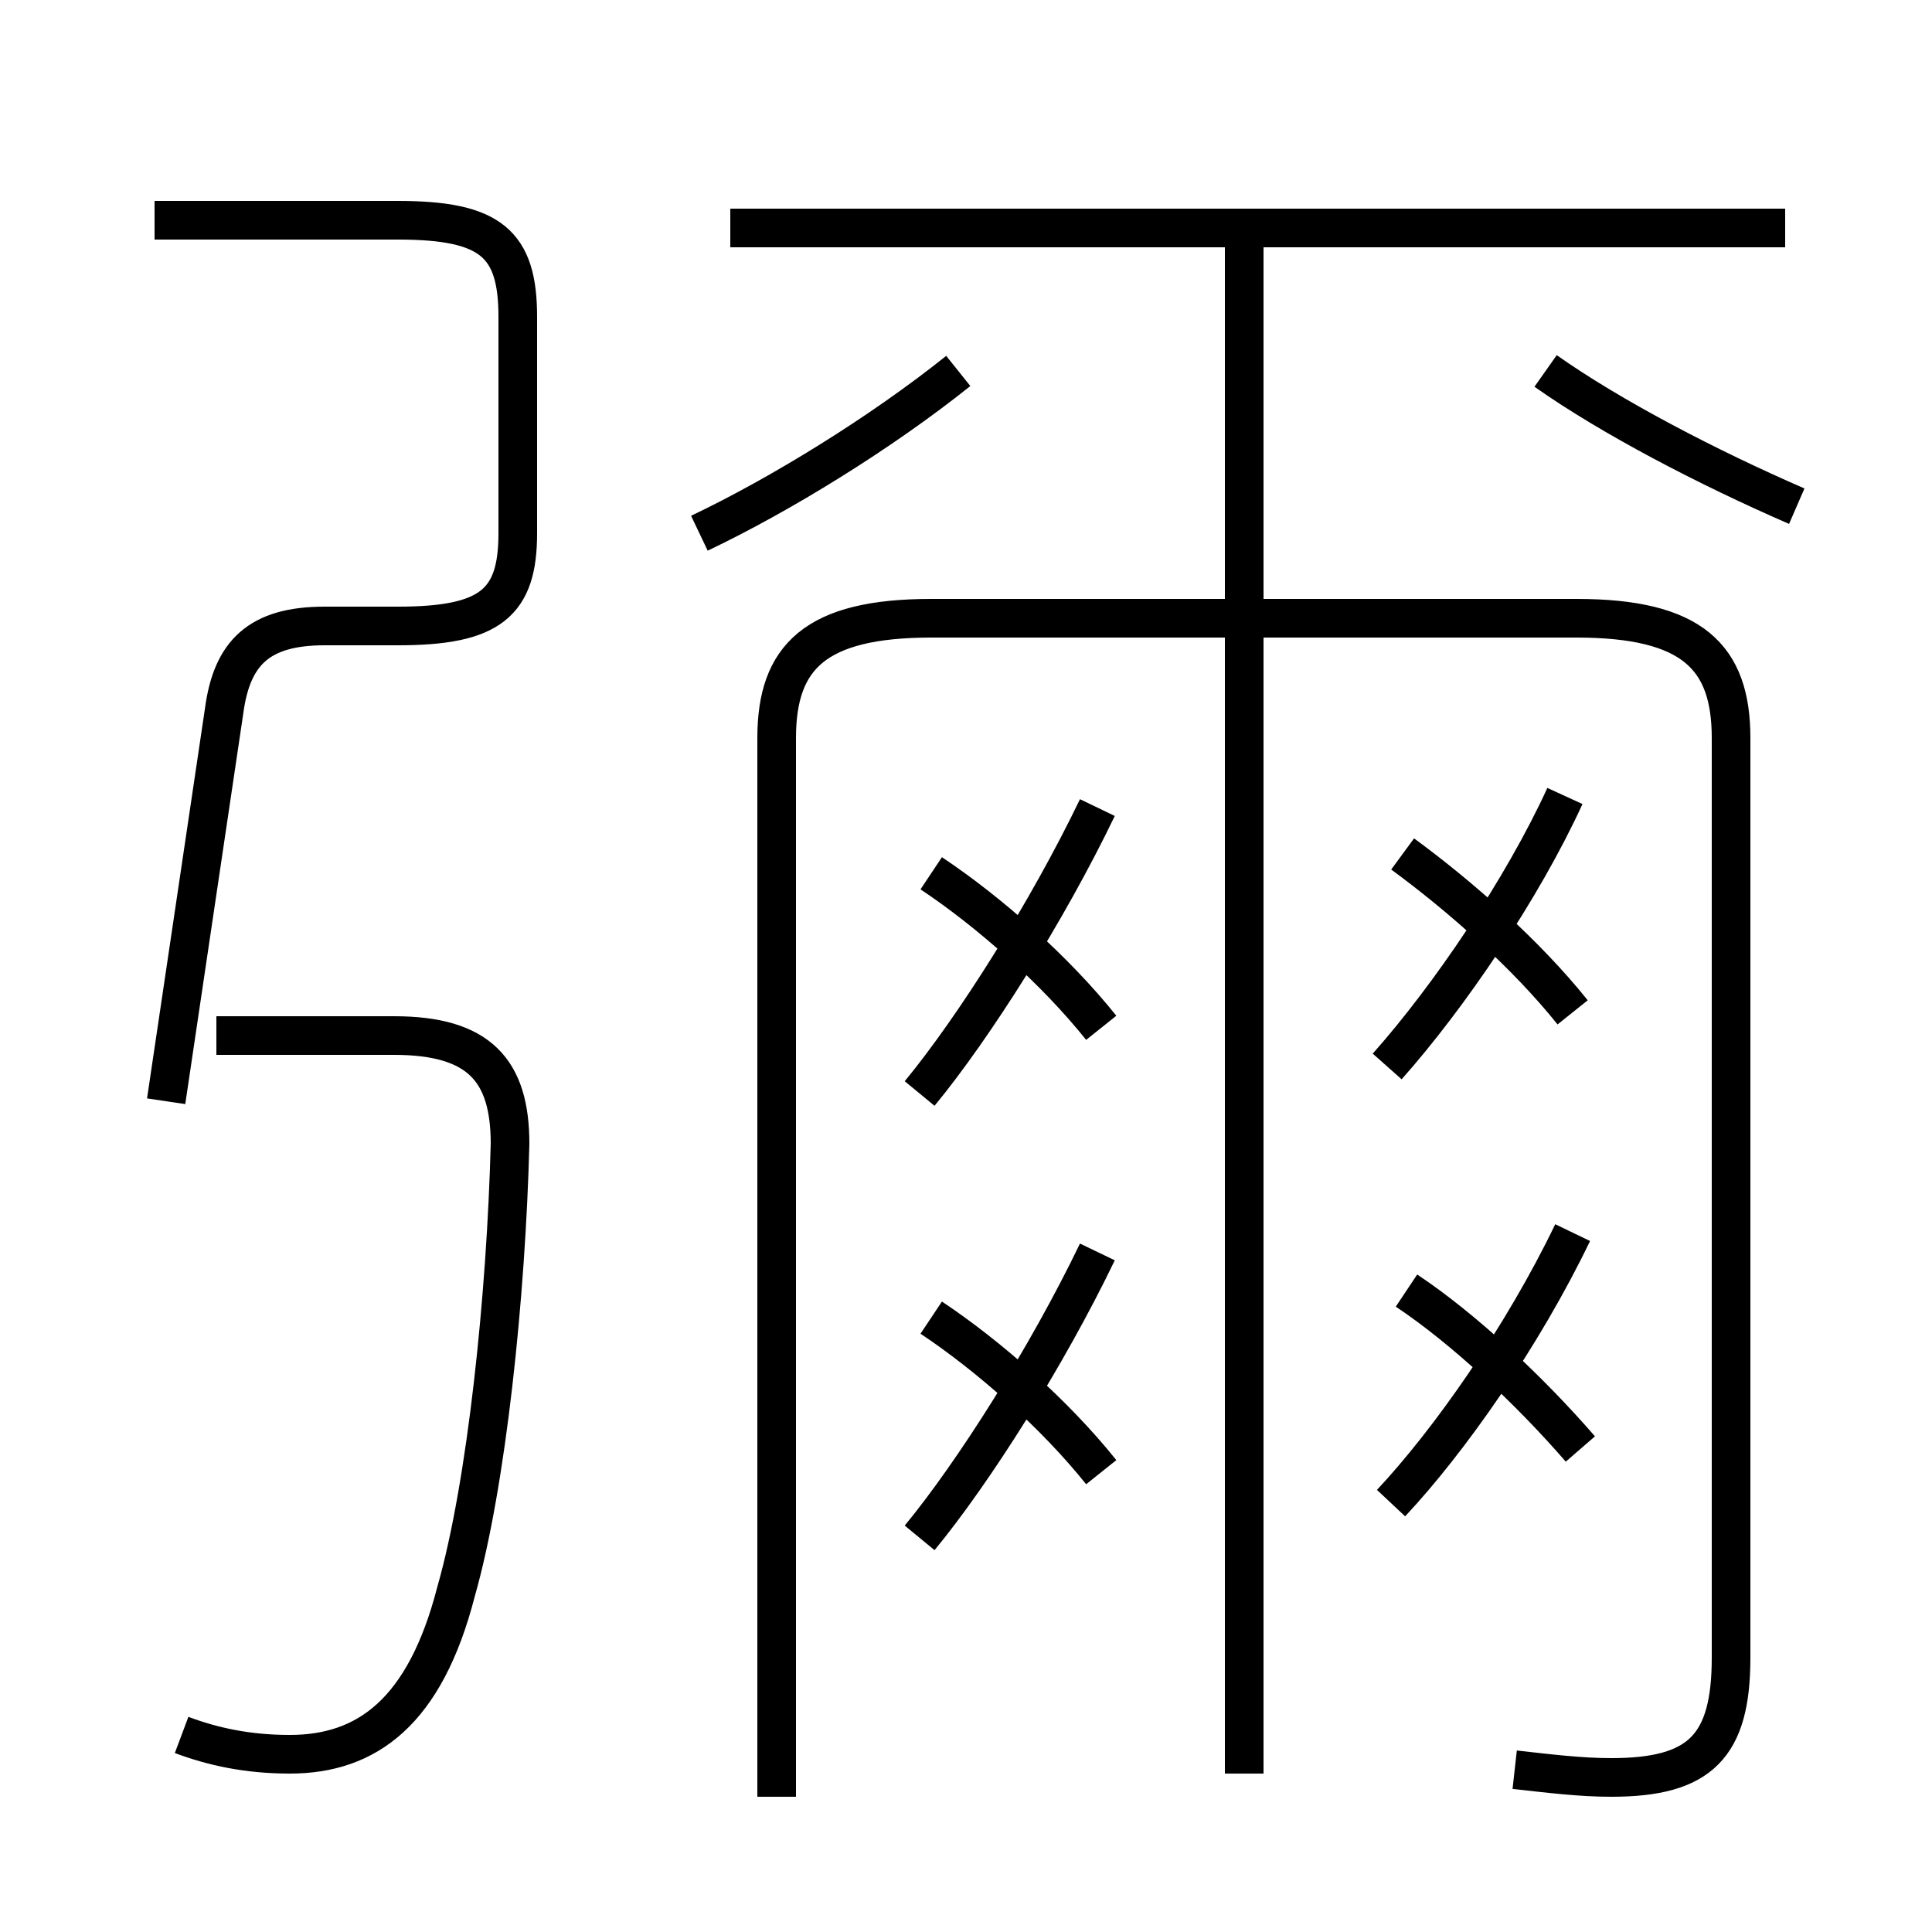 <?xml version='1.0' encoding='utf8'?>
<svg viewBox="0.0 -6.0 50.0 50.0" version="1.1" xmlns="http://www.w3.org/2000/svg">
<rect x="0.0" y="-6.0" width="50.0" height="50.0" fill="#808080" stroke="none"/>
<rect x="-1000" y="-1000" width="2000" height="2000" stroke="white" fill="white"/>
<g style="fill:white;stroke:#000000;  stroke-width:1">
<path d="M 39.2 1.8 C 40.1 1.9 40.9 2.0 41.7 2.0 C 44.0 2.0 44.8 1.2 44.8 -1.1 L 44.8 -24.9 C 44.8 -27.0 43.8 -28.0 40.8 -28.0 L 24.1 -28.0 C 21.1 -28.0 20.1 -27.0 20.1 -24.9 L 20.1 2.5 M 4.7 0.9 C 5.5 1.2 6.4 1.4 7.5 1.4 C 9.5 1.4 11.0 0.3 11.8 -2.8 C 12.6 -5.6 13.1 -10.5 13.2 -14.4 C 13.2 -16.3 12.4 -17.2 10.2 -17.2 L 5.6 -17.2 M 23.8 -4.2 C 25.2 -5.9 27.1 -8.9 28.4 -11.6 M 28.5 -5.9 C 27.3 -7.4 25.6 -8.9 24.1 -9.9 M 4.3 -15.5 L 5.8 -25.6 C 6.0 -27.1 6.7 -27.8 8.4 -27.8 L 10.3 -27.8 C 12.7 -27.8 13.4 -28.4 13.4 -30.2 L 13.4 -35.8 C 13.4 -37.7 12.7 -38.3 10.3 -38.3 L 4.0 -38.3 M 23.8 -15.7 C 25.2 -17.4 27.1 -20.4 28.4 -23.1 M 28.5 -17.4 C 27.3 -18.9 25.6 -20.4 24.1 -21.4 M 36.0 -5.1 C 37.5 -6.7 39.4 -9.4 40.7 -12.1 M 40.9 -6.5 C 39.6 -8.0 37.9 -9.6 36.4 -10.6 M 32.2 1.9 L 32.2 -38.0 M 18.1 -30.2 C 20.2 -31.2 22.8 -32.8 24.8 -34.4 M 40.7 -17.8 C 39.5 -19.3 37.8 -20.8 36.3 -21.9 M 35.9 -16.4 C 37.5 -18.2 39.4 -21.0 40.5 -23.4 M 46.2 -38.1 L 18.9 -38.1 M 46.5 -30.9 C 44.2 -31.9 41.7 -33.2 40.0 -34.4" transform="translate(0.0 38.0)" />
</g>
</svg>